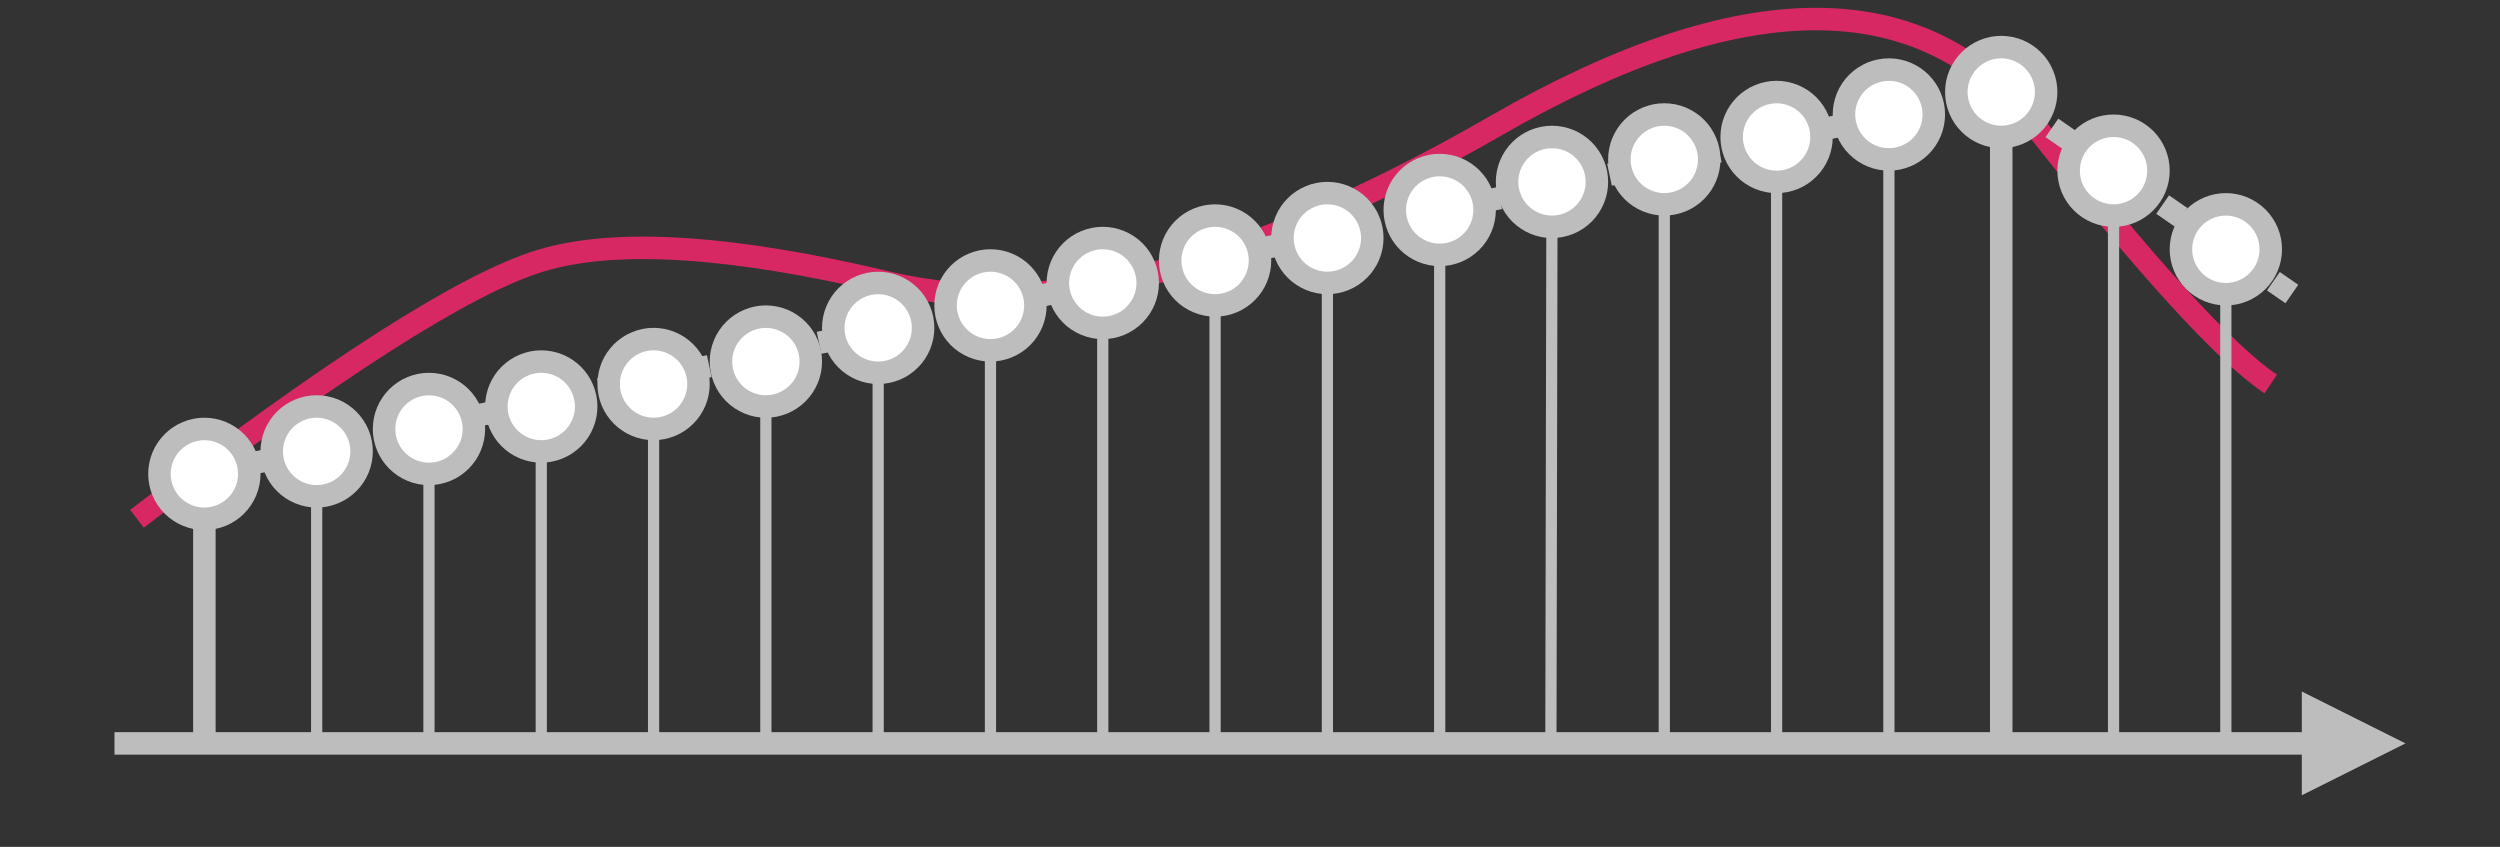 <?xml version="1.0" encoding="UTF-8" standalone="no"?>
<svg 
   width="427.92pt"
   height="144.96pt"
   viewBox="0 0 427.92 144.96"
   version="1.2"
   id="svg108"
   xmlns="http://www.w3.org/2000/svg"
   xmlns:svg="http://www.w3.org/2000/svg" content="%3Cmxfile%20host%3D%22app.diagrams.net%22%20modified%3D%222022-05-24T12%3A57%3A56.199Z%22%20agent%3D%225.0%20(Windows%20NT%2010.0%3B%20Win64%3B%20x64)%20AppleWebKit%2F537.36%20(KHTML%2C%20like%20Gecko)%20Chrome%2F101.0.0.0%20Safari%2F537.36%22%20version%3D%2218.1.1%22%20etag%3D%22GRWeYRdnHzp_NFA6GNQ7%22%20type%3D%22google%22%3E%3Cdiagram%20id%3D%22zDIn_aQEYsEDENZZfO5G%22%3E7VxLc6M4EP41XF3owes4SZzdy1alKoedOTJGsanBxoXl2N5fv8JIGJoYExYp4B3nEKuRW%2Bbrr6VutYxFHtfHP7Jwu%2ForjVhiYTs6WuTJwhghxxf%2FcslJSgJcCJZZHEnRRfAa%2F8Ok0JbSfRyxXa0jT9OEx9u6cJFuNmzBa7Iwy9JDvdtbmtRH3YZL1hC8LsKkKf07jviqkPrYu8j%2FZPFypUZGblBcWYeqs7yT3SqM0kNFROYWeczSlBfv1sdHluTgKVyKzz1fuVp%2BsYxteJcPSNzfw2Qv701%2BL35SN7vYZ%2B8s744s8sA20bccQNHcpBvR42HF14m8mKX7TXTuahddn%2BMkka0dz9Jf7DFN0uyslvj203z%2BTVwpBmRRA%2FLLPaASGUEplq4Zz06iy%2BGCvSPxXFVgV7KMJSGP3%2BvqQ0mBZamuHOEljcXA2FZ0daRZJVkJsmd25QUU7tJ9tmBSRxV5oBY7uK7WJrOg%2BqJ1vTzMlow39AprhKdKt23eYddyN54NhrVbvyby6%2F1x4LXflsKj1I%2Fb%2BxNa1%2B%2BT9v40aNMv3hSIqFaFMBfR2Qk%2Bdghy2yGaPhCFu1XpIhWHyOUvIecs25wlOTjKFdTE8ZHjiG%2F7PW%2FMqEBHCn6cBQ5S7adjtfvTqdp6YVks7pll15zvYZ7%2FXXe%2BgmxyWhubP7qQwX5PD7Qhtd1OLteDVbQPq67OrE0CNQz8k%2BV%2FU5hdoTXVyvhZa96kxXDWdDRY8xPOORrbYTqQ7aAiHBBdtnM72C5JRCCZ2%2Bywijl73YaL%2FMpBxLJ1O4a7bRFdvsXH3JwPbyLeUYaM2Fu4T3gHA7%2BzjLPjZ02sPhD4cH2eSX5WSECbHKDXrV2DtwVL7%2BvXygk7j0PAfDVMWNlwJVRTa2tb4%2Fw78yyRotSR9ANDfhXcGZJlvl9S3TWEpNow0BJ4iWh80jMQTO1EBtpvzmkognHAcJMMQqZ8Q1jy%2BfzS7h0e9A5syjvwb%2B%2B4vj5juJDS%2Bv5Mz%2FUZBbPAqazHjjHX6bK1MaVlRcw7wELElOPozOcLx2HHmH%2BvtX7Iz%2BbvL5s%2FeeNk9QyGC9Ja1cRoPP5nD7Q6NRRpdLEuOwMTW51cuDpRU05mLFU3B6YPZ6zAWLKOumTr04IT2xBOxxycxtJdc3BiCCcyBaaxjNccmBSCaSrnxV%2BZ8%2FYJW6zbwYlaWEcTnaAABBWob%2B4M67H6ohPcJXfWRoxLUdOpljRv1TOvkKNaoERjC10b5OhdF4GhK9VHjq%2FcC9BJDm9k5Cj3JP8zOaAiRx85ep2KmAA5xna2QaRXA5ED7F4RVx859G%2BGTHgX0RnKoFBRe7lwQPMa29MwVY1yYeHVVM54f4cPPAilqR3YTmcPJgWlD6E0lXzfXeEeBXUoceAb2xa6u9o9tiGYrjEwSZedjEmBiSCYdIaNoWmsdG4KTQzRxKag7JIsTwpKAqG0TUF5d1Vp2mCluQnzdypWGaFxQPzGUYvuJ82BItvv88udPj9O0XHy%2FG7s6w1lX6jI9rQZtEtG%2BL81qD%2BUQaEilfFrMGivM%2FHj3ykd36%2FAgoHI0aixOIY21kiXvHuKVAlGRhV864xld6rAeUQfObrsI0yQHCqlHw850FDkgBUXz9A8QrvskkzsvAcZWyzSKMy5XmvM3501xs5%2F0688%2FnHF5iOy71DTAFCEAzLzfJf4PnGR4zrackOK73TFIGOjCh2KKqCkS02VdOmwxznqD3oRLfnAHtxKmY8eYhBmXA36M0kXv5RQqi87VQYY%2FcQCf%2FvYO4l1%2Bq0Un35AjON%2BOE7PB6yI5uVpRkX3yzOhyPxf%3C%2Fdiagram%3E%3C%2Fmxfile%3E">
  <rect x="0" y="0" width="427.92" height="144.96" fill="#333333" stroke="none"/>
  <defs
     id="defs11">
    <clipPath
       id="clip1">
      <path
         d="M 0 0 L 427.922 0 L 427.922 143.914 L 0 143.914 Z M 0 0 "
         id="path2" />
    </clipPath>
    <clipPath
       id="clip2">
      <path
         d="M 238 3 L 293 3 L 293 143.914 L 238 143.914 Z M 238 3 "
         id="path5" />
    </clipPath>
    <clipPath
       id="clip3">
      <path
         d="M 341 67 L 427.922 67 L 427.922 143.914 L 341 143.914 Z M 341 67 "
         id="path8" />
    </clipPath>
  </defs>
  <g
     id="surface1">
    <g
       clip-path="url(#clip1)"
       clip-rule="nonzero"
       id="g15">
      <path
         style="fill:none;stroke:#D72864;stroke-width:5.13;stroke-linecap:butt;stroke-linejoin:miter;stroke-miterlimit:10;stroke-opacity:1"
         d="M 30.758,117.902 C 75.185,83.726 105.942,64.074 123.03,58.951 c 17.088,-5.128 43.567,-3.419 79.447,5.128 35.891,8.541 82.027,-3.424 138.414,-35.891 56.387,-32.456 97.39,-32.456 123.02,0 25.63,32.467 43.572,52.119 53.828,58.951"
         transform="matrix(0.75,0,0,0.75,0.375,0.375)"
         id="path13" />
    </g>
    <path
       style="fill:#bdbdbd;fill-opacity:1;fill-rule:nonzero;stroke:none"
       d="m 34.559,79.184 3.758,-0.797 0.801,3.758 -3.758,0.801 m 6.715,-5.359 3.762,-0.801 0.797,3.762 -3.758,0.801 m 6.719,-5.359 3.758,-0.801 0.801,3.762 -3.758,0.797 m 6.715,-5.359 3.758,-0.797 0.801,3.762 -3.758,0.797 M 64.625,72.789 68.383,71.988 69.184,75.75 65.426,76.551 m 6.715,-5.359 3.762,-0.801 0.797,3.762 -3.758,0.801 m 6.719,-5.363 3.758,-0.797 0.801,3.762 -3.762,0.797 m 6.719,-5.359 3.758,-0.797 0.801,3.758 -3.758,0.801 M 94.691,66.395 98.449,65.594 99.25,69.355 95.492,70.156 m 6.715,-5.359 3.758,-0.801 0.801,3.762 -3.758,0.797 m 6.719,-5.359 3.758,-0.797 0.801,3.758 -3.762,0.801 m 6.719,-5.359 3.758,-0.801 0.801,3.762 -3.758,0.801 M 124.758,60 l 3.758,-0.801 0.801,3.762 -3.758,0.801 m 6.715,-5.363 3.758,-0.797 0.801,3.762 -3.758,0.797 M 139.793,56.801 143.551,56 l 0.797,3.762 -3.758,0.801 m 6.719,-5.359 3.758,-0.801 0.801,3.762 -3.758,0.801 m 6.715,-5.363 3.758,-0.797 0.801,3.762 -3.758,0.797 m 6.715,-5.359 3.758,-0.797 0.801,3.758 -3.758,0.801 m 6.715,-5.359 3.762,-0.801 0.797,3.762 -3.758,0.801 m 6.719,-5.359 3.758,-0.801 0.801,3.762 -3.758,0.797 m 6.715,-5.359 3.758,-0.797 0.801,3.758 -3.758,0.801 m 6.715,-5.359 3.758,-0.801 0.801,3.762 -3.758,0.801 m 6.715,-5.359 3.762,-0.801 0.797,3.762 -3.758,0.801 m 6.719,-5.363 3.758,-0.797 L 212,45.375 l -3.762,0.797 m 6.719,-5.359 3.758,-0.801 0.801,3.762 -3.758,0.801 m 6.715,-5.359 3.758,-0.801 0.801,3.762 -3.758,0.801 m 6.715,-5.363 3.758,-0.797 0.801,3.762 -3.758,0.797 m 6.719,-5.359 3.758,-0.797 0.797,3.758 -3.758,0.801 m 6.719,-5.359 3.758,-0.801 0.801,3.762 -3.758,0.801 m 6.715,-5.359 3.758,-0.801 0.801,3.762 -3.758,0.797 m 6.715,-5.359 3.758,-0.797 0.801,3.758 -3.758,0.801 m 6.719,-5.359 3.758,-0.801 0.797,3.762 -3.758,0.801 m 6.719,-5.359 3.758,-0.801 0.801,3.762 -3.758,0.801 m 6.715,-5.363 3.758,-0.797 0.801,3.762 -3.758,0.797 m 6.715,-5.359 3.758,-0.801 0.801,3.762 -3.758,0.801 m 6.715,-5.359 3.762,-0.801 0.797,3.762 -3.758,0.801 m 6.719,-5.363 3.758,-0.797 0.801,3.762 -3.762,0.797 m 6.719,-5.359 3.758,-0.797 0.801,3.758 -3.758,0.801 m 6.715,-5.359 3.758,-0.801 0.801,3.762 -3.758,0.801 m 6.715,-5.359 3.758,-0.801 0.801,3.762 -3.758,0.797 m 6.719,-5.359 3.758,-0.797 0.801,3.758 -3.762,0.801"
       id="path17" />
    <path
       style="fill:none;stroke:#bdbdbd;stroke-width:5.13;stroke-linecap:butt;stroke-linejoin:miter;stroke-miterlimit:10;stroke-opacity:1"
       d="M 46.142,169.162 V 107.652"
       transform="matrix(0.75,0,0,0.75,0.375,0.375)"
       id="path19" />
    <path
       style="fill:none;stroke:#bdbdbd;stroke-width:5.13;stroke-linecap:butt;stroke-linejoin:miter;stroke-miterlimit:10;stroke-opacity:1"
       d="M 456.23,169.162 V 30.758"
       transform="matrix(0.75,0,0,0.75,0.375,0.375)"
       id="path21" />
    <path
       style="fill:#ffffff;fill-opacity:1;fill-rule:nonzero;stroke:#bdbdbd;stroke-width:5.13;stroke-linecap:butt;stroke-linejoin:miter;stroke-miterlimit:4;stroke-opacity:1"
       d="m 261.434,64.079 c 0,0.672 -0.068,1.339 -0.198,2.001 -0.13,0.662 -0.328,1.303 -0.584,1.923 -0.261,0.62 -0.573,1.214 -0.948,1.772 -0.375,0.558 -0.797,1.079 -1.277,1.553 -0.474,0.479 -0.99,0.902 -1.553,1.277 -0.558,0.375 -1.147,0.688 -1.772,0.948 -0.62,0.255 -1.261,0.448 -1.923,0.584 -0.662,0.13 -1.324,0.193 -2.001,0.193 -0.672,0 -1.339,-0.063 -1.996,-0.193 -0.662,-0.135 -1.303,-0.328 -1.928,-0.584 -0.62,-0.261 -1.209,-0.573 -1.772,-0.948 -0.558,-0.375 -1.074,-0.797 -1.553,-1.277 -0.474,-0.474 -0.902,-0.995 -1.272,-1.553 -0.375,-0.558 -0.693,-1.152 -0.948,-1.772 -0.261,-0.62 -0.453,-1.261 -0.584,-1.923 -0.13,-0.662 -0.198,-1.329 -0.198,-2.001 0,-0.672 0.068,-1.339 0.198,-2.001 0.13,-0.657 0.323,-1.298 0.584,-1.923 0.255,-0.62 0.573,-1.209 0.948,-1.772 0.37,-0.558 0.797,-1.079 1.272,-1.553 0.479,-0.474 0.995,-0.902 1.553,-1.277 0.563,-0.37 1.152,-0.688 1.772,-0.943 0.625,-0.261 1.266,-0.453 1.928,-0.584 0.657,-0.135 1.324,-0.198 1.996,-0.198 0.677,0 1.339,0.063 2.001,0.198 0.662,0.13 1.303,0.323 1.923,0.584 0.625,0.255 1.214,0.573 1.772,0.943 0.563,0.375 1.079,0.803 1.553,1.277 0.479,0.474 0.902,0.995 1.277,1.553 0.375,0.563 0.688,1.152 0.948,1.772 0.255,0.625 0.453,1.266 0.584,1.923 0.13,0.662 0.198,1.329 0.198,2.001 z m 0,0"
       transform="matrix(0.75,0,0,0.75,0.375,0.375)"
       id="path23" />
    <path
       style="fill:#bdbdbd;fill-opacity:1;fill-rule:nonzero;stroke:none"
       d="m 391.195,51.906 -3.156,-2.188 2.188,-3.16 3.16,2.188 m -8.508,-1.215 -3.16,-2.188 2.191,-3.16 3.156,2.188 m -8.504,-1.215 -3.16,-2.188 2.188,-3.16 3.16,2.188 m -8.508,-1.215 -3.16,-2.188 2.191,-3.16 3.16,2.188 m -8.508,-1.215 -3.16,-2.188 2.191,-3.16 3.156,2.188 m -8.508,-1.215 -3.156,-2.188 2.188,-3.16 3.16,2.188 m -8.508,-1.215 -3.16,-2.188 2.191,-3.16 3.16,2.188 m -8.508,-1.215 -3.16,-2.188 2.188,-3.16 3.16,2.188"
       id="path25" />
    <path
       style="fill:#ffffff;fill-opacity:1;fill-rule:nonzero;stroke:#bdbdbd;stroke-width:5.13;stroke-linecap:butt;stroke-linejoin:miter;stroke-miterlimit:4;stroke-opacity:1"
       d="m 466.481,20.502 c 0,0.672 -0.062,1.339 -0.198,1.996 -0.13,0.662 -0.323,1.303 -0.584,1.923 -0.255,0.625 -0.573,1.214 -0.943,1.777 -0.375,0.558 -0.803,1.074 -1.277,1.553 -0.474,0.474 -0.995,0.902 -1.553,1.272 -0.558,0.375 -1.152,0.693 -1.772,0.948 -0.625,0.261 -1.266,0.453 -1.923,0.584 -0.662,0.13 -1.329,0.198 -2.001,0.198 -0.672,0 -1.339,-0.068 -2.001,-0.198 -0.662,-0.13 -1.303,-0.323 -1.923,-0.584 -0.62,-0.255 -1.214,-0.573 -1.772,-0.948 -0.558,-0.37 -1.079,-0.797 -1.553,-1.272 -0.474,-0.479 -0.902,-0.995 -1.277,-1.553 -0.375,-0.563 -0.688,-1.152 -0.948,-1.777 -0.255,-0.62 -0.448,-1.261 -0.584,-1.923 -0.13,-0.657 -0.193,-1.324 -0.193,-1.996 0,-0.677 0.062,-1.339 0.193,-2.001 0.135,-0.662 0.328,-1.303 0.584,-1.923 0.261,-0.625 0.573,-1.214 0.948,-1.772 0.375,-0.563 0.803,-1.079 1.277,-1.553 0.474,-0.479 0.995,-0.902 1.553,-1.277 0.558,-0.375 1.152,-0.688 1.772,-0.948 0.62,-0.255 1.261,-0.453 1.923,-0.584 0.662,-0.13 1.329,-0.198 2.001,-0.198 0.672,0 1.339,0.068 2.001,0.198 0.657,0.13 1.298,0.328 1.923,0.584 0.62,0.261 1.214,0.573 1.772,0.948 0.558,0.375 1.079,0.797 1.553,1.277 0.474,0.474 0.902,0.99 1.277,1.553 0.37,0.558 0.688,1.147 0.943,1.772 0.261,0.62 0.453,1.261 0.584,1.923 0.135,0.662 0.198,1.324 0.198,2.001 z m 0,0"
       transform="matrix(0.75,0,0,0.75,0.375,0.375)"
       id="path27" />
    <path
       style="fill:#ffffff;fill-opacity:1;fill-rule:nonzero;stroke:#bdbdbd;stroke-width:5.13;stroke-linecap:butt;stroke-linejoin:miter;stroke-miterlimit:4;stroke-opacity:1"
       d="m 56.393,107.652 c 0,0.672 -0.068,1.339 -0.198,1.996 -0.13,0.662 -0.323,1.303 -0.584,1.928 -0.255,0.62 -0.573,1.209 -0.948,1.772 -0.37,0.558 -0.797,1.074 -1.272,1.553 -0.479,0.474 -0.995,0.902 -1.553,1.272 -0.563,0.375 -1.152,0.693 -1.777,0.948 -0.62,0.261 -1.261,0.453 -1.923,0.584 -0.657,0.13 -1.324,0.198 -1.996,0.198 -0.677,0 -1.339,-0.068 -2.001,-0.198 -0.662,-0.13 -1.303,-0.323 -1.923,-0.584 -0.625,-0.255 -1.214,-0.573 -1.772,-0.948 -0.563,-0.37 -1.079,-0.797 -1.553,-1.272 -0.479,-0.479 -0.902,-0.995 -1.277,-1.553 -0.375,-0.563 -0.688,-1.152 -0.948,-1.772 -0.255,-0.625 -0.453,-1.266 -0.584,-1.928 -0.13,-0.657 -0.198,-1.324 -0.198,-1.996 0,-0.672 0.068,-1.339 0.198,-2.001 0.13,-0.662 0.328,-1.303 0.584,-1.923 0.261,-0.625 0.573,-1.214 0.948,-1.772 0.375,-0.563 0.797,-1.079 1.277,-1.553 0.474,-0.479 0.99,-0.902 1.553,-1.277 0.558,-0.375 1.147,-0.688 1.772,-0.948 0.62,-0.255 1.261,-0.453 1.923,-0.584 0.662,-0.13 1.324,-0.198 2.001,-0.198 0.672,0 1.339,0.068 1.996,0.198 0.662,0.13 1.303,0.328 1.923,0.584 0.625,0.261 1.214,0.573 1.777,0.948 0.558,0.375 1.074,0.797 1.553,1.277 0.474,0.474 0.902,0.99 1.272,1.553 0.375,0.558 0.693,1.147 0.948,1.772 0.261,0.62 0.453,1.261 0.584,1.923 0.13,0.662 0.198,1.329 0.198,2.001 z m 0,0"
       transform="matrix(0.75,0,0,0.75,0.375,0.375)"
       id="path29" />
    <path
       style="fill:none;stroke:#bdbdbd;stroke-width:2.56;stroke-linecap:butt;stroke-linejoin:miter;stroke-miterlimit:10;stroke-opacity:1"
       d="M 148.66,82.022 V 169.162"
       transform="matrix(0.75,0,0,0.75,0.375,0.375)"
       id="path31" />
    <path
       style="fill:#ffffff;fill-opacity:1;fill-rule:nonzero;stroke:#bdbdbd;stroke-width:5.13;stroke-linecap:butt;stroke-linejoin:miter;stroke-miterlimit:4;stroke-opacity:1"
       d="m 158.911,87.14 c 0,0.672 -0.062,1.339 -0.198,2.001 -0.13,0.662 -0.323,1.303 -0.578,1.923 -0.261,0.62 -0.578,1.214 -0.948,1.772 -0.375,0.558 -0.803,1.079 -1.277,1.553 -0.474,0.474 -0.995,0.902 -1.553,1.277 -0.558,0.375 -1.152,0.688 -1.772,0.948 -0.625,0.255 -1.266,0.448 -1.923,0.584 -0.662,0.13 -1.329,0.193 -2.001,0.193 -0.672,0 -1.339,-0.063 -2.001,-0.193 -0.657,-0.135 -1.303,-0.328 -1.923,-0.584 -0.62,-0.261 -1.214,-0.573 -1.772,-0.948 -0.558,-0.375 -1.079,-0.803 -1.553,-1.277 -0.474,-0.474 -0.902,-0.995 -1.277,-1.553 -0.375,-0.558 -0.688,-1.152 -0.948,-1.772 -0.255,-0.62 -0.448,-1.261 -0.578,-1.923 -0.136,-0.662 -0.198,-1.329 -0.198,-2.001 0,-0.672 0.062,-1.339 0.198,-2.001 0.13,-0.657 0.323,-1.298 0.578,-1.923 0.261,-0.62 0.573,-1.214 0.948,-1.772 0.375,-0.558 0.803,-1.079 1.277,-1.553 0.474,-0.474 0.995,-0.902 1.553,-1.277 0.558,-0.37 1.152,-0.688 1.772,-0.943 0.62,-0.261 1.266,-0.453 1.923,-0.584 0.662,-0.135 1.329,-0.198 2.001,-0.198 0.672,0 1.339,0.063 2.001,0.198 0.657,0.13 1.298,0.323 1.923,0.584 0.62,0.255 1.214,0.573 1.772,0.943 0.558,0.375 1.079,0.803 1.553,1.277 0.474,0.474 0.902,0.995 1.277,1.553 0.37,0.558 0.688,1.152 0.948,1.772 0.255,0.625 0.448,1.266 0.578,1.923 0.135,0.662 0.198,1.329 0.198,2.001 z m 0,0"
       transform="matrix(0.75,0,0,0.75,0.375,0.375)"
       id="path33" />
    <g
       clip-path="url(#clip2)"
       clip-rule="nonzero"
       id="g37">
      <path
         style="fill:none;stroke:#bdbdbd;stroke-width:2.56;stroke-linecap:butt;stroke-linejoin:miter;stroke-miterlimit:10;stroke-opacity:1"
         d="M 353.702,41.009 353.451,169.162"
         transform="matrix(0.75,0,0,0.75,0.375,0.375)"
         id="path35" />
    </g>
    <path
       style="fill:#ffffff;fill-opacity:1;fill-rule:nonzero;stroke:#bdbdbd;stroke-width:5.13;stroke-linecap:butt;stroke-linejoin:miter;stroke-miterlimit:4;stroke-opacity:1"
       d="m 363.952,41.009 c 0,0.672 -0.068,1.339 -0.198,2.001 -0.13,0.662 -0.323,1.303 -0.584,1.923 -0.255,0.62 -0.573,1.214 -0.948,1.772 -0.37,0.563 -0.797,1.079 -1.272,1.553 -0.479,0.479 -0.995,0.902 -1.553,1.277 -0.563,0.375 -1.152,0.688 -1.772,0.948 -0.625,0.255 -1.266,0.453 -1.928,0.584 -0.657,0.13 -1.324,0.198 -1.996,0.198 -0.672,0 -1.339,-0.068 -2.001,-0.198 -0.662,-0.13 -1.303,-0.328 -1.923,-0.584 -0.62,-0.261 -1.214,-0.573 -1.772,-0.948 -0.563,-0.375 -1.079,-0.797 -1.553,-1.277 -0.479,-0.474 -0.902,-0.99 -1.277,-1.553 -0.375,-0.558 -0.688,-1.152 -0.948,-1.772 -0.255,-0.62 -0.453,-1.261 -0.584,-1.923 -0.13,-0.662 -0.198,-1.329 -0.198,-2.001 0,-0.672 0.068,-1.339 0.198,-2.001 0.13,-0.657 0.328,-1.298 0.584,-1.923 0.261,-0.62 0.573,-1.209 0.948,-1.772 0.375,-0.558 0.797,-1.074 1.277,-1.553 0.474,-0.474 0.99,-0.902 1.553,-1.272 0.558,-0.375 1.152,-0.693 1.772,-0.948 0.62,-0.261 1.261,-0.453 1.923,-0.584 0.662,-0.13 1.329,-0.198 2.001,-0.198 0.672,0 1.339,0.068 1.996,0.198 0.662,0.13 1.303,0.323 1.928,0.584 0.62,0.255 1.209,0.573 1.772,0.948 0.558,0.37 1.074,0.797 1.553,1.272 0.474,0.479 0.902,0.995 1.272,1.553 0.375,0.563 0.693,1.152 0.948,1.772 0.261,0.625 0.453,1.266 0.584,1.923 0.13,0.662 0.198,1.329 0.198,2.001 z m 0,0"
       transform="matrix(0.75,0,0,0.75,0.375,0.375)"
       id="path39" />
    <path
       style="fill:none;stroke:#bdbdbd;stroke-width:2.56;stroke-linecap:butt;stroke-linejoin:miter;stroke-miterlimit:10;stroke-opacity:1"
       d="M 251.178,74.33 V 169.162"
       transform="matrix(0.75,0,0,0.75,0.375,0.375)"
       id="path41" />
    <path
       style="fill:#ffffff;fill-opacity:1;fill-rule:nonzero;stroke:#bdbdbd;stroke-width:5.13;stroke-linecap:butt;stroke-linejoin:miter;stroke-miterlimit:4;stroke-opacity:1"
       d="m 107.652,97.401 c 0,0.672 -0.062,1.339 -0.198,2.001 -0.13,0.657 -0.323,1.298 -0.584,1.923 -0.255,0.62 -0.573,1.209 -0.943,1.772 -0.375,0.558 -0.803,1.079 -1.277,1.553 -0.474,0.474 -0.995,0.902 -1.553,1.277 -0.563,0.37 -1.152,0.688 -1.772,0.943 -0.625,0.261 -1.266,0.453 -1.923,0.584 -0.662,0.136 -1.329,0.198 -2.001,0.198 -0.672,0 -1.339,-0.062 -2.001,-0.198 -0.662,-0.13 -1.303,-0.323 -1.923,-0.584 -0.62,-0.255 -1.214,-0.573 -1.772,-0.943 -0.563,-0.375 -1.079,-0.803 -1.553,-1.277 -0.479,-0.474 -0.902,-0.995 -1.277,-1.553 -0.375,-0.563 -0.688,-1.152 -0.948,-1.772 -0.255,-0.625 -0.448,-1.266 -0.584,-1.923 -0.13,-0.662 -0.193,-1.329 -0.193,-2.001 0,-0.672 0.063,-1.339 0.193,-2.001 0.135,-0.662 0.328,-1.303 0.584,-1.923 0.261,-0.62 0.573,-1.214 0.948,-1.772 0.375,-0.563 0.797,-1.079 1.277,-1.553 0.474,-0.479 0.99,-0.902 1.553,-1.277 0.558,-0.375 1.152,-0.688 1.772,-0.948 0.62,-0.255 1.261,-0.448 1.923,-0.584 0.662,-0.13 1.329,-0.193 2.001,-0.193 0.672,0 1.339,0.063 2.001,0.193 0.657,0.135 1.298,0.328 1.923,0.584 0.62,0.261 1.209,0.573 1.772,0.948 0.558,0.375 1.079,0.797 1.553,1.277 0.474,0.474 0.902,0.99 1.277,1.553 0.37,0.558 0.688,1.152 0.943,1.772 0.261,0.62 0.453,1.261 0.584,1.923 0.136,0.662 0.198,1.329 0.198,2.001 z m 0,0"
       transform="matrix(0.75,0,0,0.75,0.375,0.375)"
       id="path43" />
    <path
       style="fill:#ffffff;fill-opacity:1;fill-rule:nonzero;stroke:#bdbdbd;stroke-width:5.13;stroke-linecap:butt;stroke-linejoin:miter;stroke-miterlimit:4;stroke-opacity:1"
       d="m 210.17,74.33 c 0,0.672 -0.062,1.339 -0.193,2.001 -0.136,0.657 -0.328,1.298 -0.584,1.923 -0.261,0.62 -0.573,1.214 -0.948,1.772 -0.375,0.558 -0.797,1.079 -1.277,1.553 -0.474,0.474 -0.99,0.902 -1.553,1.277 -0.558,0.37 -1.152,0.688 -1.772,0.948 -0.62,0.255 -1.261,0.448 -1.923,0.578 -0.662,0.135 -1.329,0.198 -2.001,0.198 -0.672,0 -1.339,-0.063 -2.001,-0.198 -0.657,-0.13 -1.298,-0.323 -1.923,-0.578 -0.62,-0.261 -1.209,-0.578 -1.772,-0.948 -0.558,-0.375 -1.079,-0.803 -1.553,-1.277 -0.474,-0.474 -0.902,-0.995 -1.277,-1.553 -0.37,-0.558 -0.688,-1.152 -0.943,-1.772 -0.261,-0.625 -0.453,-1.266 -0.584,-1.923 -0.136,-0.662 -0.198,-1.329 -0.198,-2.001 0,-0.672 0.062,-1.339 0.198,-2.001 0.13,-0.662 0.323,-1.303 0.584,-1.923 0.255,-0.62 0.573,-1.214 0.943,-1.772 0.375,-0.558 0.803,-1.079 1.277,-1.553 0.474,-0.474 0.995,-0.902 1.553,-1.277 0.563,-0.375 1.152,-0.688 1.772,-0.948 0.625,-0.255 1.266,-0.448 1.923,-0.584 0.662,-0.13 1.329,-0.193 2.001,-0.193 0.672,0 1.339,0.063 2.001,0.193 0.662,0.135 1.303,0.328 1.923,0.584 0.62,0.261 1.214,0.573 1.772,0.948 0.563,0.375 1.079,0.803 1.553,1.277 0.479,0.474 0.902,0.995 1.277,1.553 0.375,0.558 0.688,1.152 0.948,1.772 0.255,0.62 0.448,1.261 0.584,1.923 0.13,0.662 0.193,1.329 0.193,2.001 z m 0,0"
       transform="matrix(0.75,0,0,0.75,0.375,0.375)"
       id="path45" />
    <path
       style="fill:#ffffff;fill-opacity:1;fill-rule:nonzero;stroke:#bdbdbd;stroke-width:5.13;stroke-linecap:butt;stroke-linejoin:miter;stroke-miterlimit:4;stroke-opacity:1"
       d="m 312.693,53.818 c 0,0.677 -0.068,1.339 -0.198,2.001 -0.13,0.662 -0.328,1.303 -0.584,1.923 -0.255,0.625 -0.573,1.214 -0.948,1.772 -0.375,0.563 -0.797,1.079 -1.272,1.553 -0.479,0.479 -0.995,0.902 -1.558,1.277 -0.558,0.375 -1.147,0.688 -1.772,0.948 -0.62,0.255 -1.261,0.453 -1.923,0.584 -0.657,0.13 -1.324,0.198 -1.996,0.198 -0.677,0 -1.345,-0.068 -2.001,-0.198 -0.662,-0.13 -1.303,-0.328 -1.923,-0.584 -0.625,-0.261 -1.214,-0.573 -1.772,-0.948 -0.563,-0.375 -1.079,-0.797 -1.558,-1.277 -0.474,-0.474 -0.896,-0.99 -1.272,-1.553 -0.375,-0.558 -0.693,-1.147 -0.948,-1.772 -0.255,-0.62 -0.453,-1.261 -0.584,-1.923 -0.13,-0.662 -0.198,-1.324 -0.198,-2.001 0,-0.672 0.068,-1.339 0.198,-1.996 0.13,-0.662 0.328,-1.303 0.584,-1.923 0.255,-0.625 0.573,-1.214 0.948,-1.777 0.375,-0.558 0.797,-1.074 1.272,-1.553 0.479,-0.474 0.995,-0.902 1.558,-1.272 0.558,-0.375 1.147,-0.693 1.772,-0.948 0.62,-0.261 1.261,-0.453 1.923,-0.584 0.657,-0.13 1.324,-0.198 2.001,-0.198 0.672,0 1.339,0.068 1.996,0.198 0.662,0.13 1.303,0.323 1.923,0.584 0.625,0.255 1.214,0.573 1.772,0.948 0.563,0.37 1.079,0.797 1.558,1.272 0.474,0.479 0.896,0.995 1.272,1.553 0.375,0.563 0.693,1.152 0.948,1.777 0.255,0.62 0.453,1.261 0.584,1.923 0.13,0.657 0.198,1.324 0.198,1.996 z m 0,0"
       transform="matrix(0.75,0,0,0.75,0.375,0.375)"
       id="path47" />
    <path
       style="fill:#ffffff;fill-opacity:1;fill-rule:nonzero;stroke:#bdbdbd;stroke-width:5.13;stroke-linecap:butt;stroke-linejoin:miter;stroke-miterlimit:4;stroke-opacity:1"
       d="m 415.211,30.758 c 0,0.677 -0.062,1.345 -0.198,2.001 -0.13,0.662 -0.323,1.303 -0.584,1.923 -0.255,0.625 -0.573,1.214 -0.943,1.772 -0.375,0.563 -0.803,1.079 -1.277,1.553 -0.474,0.479 -0.995,0.902 -1.553,1.277 -0.563,0.375 -1.152,0.693 -1.772,0.948 -0.625,0.255 -1.266,0.453 -1.923,0.584 -0.662,0.13 -1.329,0.198 -2.001,0.198 -0.672,0 -1.339,-0.068 -2.001,-0.198 -0.662,-0.13 -1.303,-0.328 -1.923,-0.584 -0.62,-0.255 -1.214,-0.573 -1.772,-0.948 -0.563,-0.375 -1.079,-0.797 -1.553,-1.277 -0.479,-0.474 -0.902,-0.99 -1.277,-1.553 -0.375,-0.558 -0.688,-1.147 -0.948,-1.772 -0.255,-0.62 -0.448,-1.261 -0.584,-1.923 -0.13,-0.657 -0.193,-1.324 -0.193,-2.001 0,-0.672 0.062,-1.339 0.193,-1.996 0.135,-0.662 0.328,-1.303 0.584,-1.923 0.261,-0.625 0.573,-1.214 0.948,-1.777 0.375,-0.558 0.797,-1.074 1.277,-1.553 0.474,-0.474 0.99,-0.902 1.553,-1.272 0.558,-0.375 1.152,-0.693 1.772,-0.948 0.62,-0.261 1.261,-0.453 1.923,-0.584 0.662,-0.13 1.329,-0.198 2.001,-0.198 0.672,0 1.339,0.068 2.001,0.198 0.657,0.13 1.298,0.323 1.923,0.584 0.62,0.255 1.209,0.573 1.772,0.948 0.558,0.37 1.079,0.797 1.553,1.272 0.474,0.479 0.902,0.995 1.277,1.553 0.37,0.563 0.688,1.152 0.943,1.777 0.261,0.62 0.453,1.261 0.584,1.923 0.135,0.657 0.198,1.324 0.198,1.996 z m 0,0"
       transform="matrix(0.75,0,0,0.75,0.375,0.375)"
       id="path49" />
    <path
       style="fill:#ffffff;fill-opacity:1;fill-rule:nonzero;stroke:#bdbdbd;stroke-width:5.13;stroke-linecap:butt;stroke-linejoin:miter;stroke-miterlimit:4;stroke-opacity:1"
       d="m 517.74,56.393 c 0,0.672 -0.062,1.339 -0.193,1.996 -0.136,0.662 -0.328,1.303 -0.584,1.923 -0.261,0.625 -0.573,1.214 -0.948,1.772 -0.375,0.563 -0.797,1.079 -1.277,1.558 -0.474,0.474 -0.995,0.896 -1.553,1.272 -0.558,0.375 -1.152,0.693 -1.772,0.948 -0.62,0.255 -1.261,0.453 -1.923,0.584 -0.662,0.13 -1.329,0.198 -2.001,0.198 -0.672,0 -1.339,-0.068 -2.001,-0.198 -0.657,-0.13 -1.298,-0.328 -1.923,-0.584 -0.62,-0.255 -1.209,-0.573 -1.772,-0.948 -0.558,-0.375 -1.079,-0.797 -1.553,-1.272 -0.474,-0.479 -0.902,-0.995 -1.277,-1.558 -0.37,-0.558 -0.688,-1.147 -0.943,-1.772 -0.261,-0.62 -0.453,-1.261 -0.584,-1.923 -0.135,-0.657 -0.198,-1.324 -0.198,-1.996 0,-0.677 0.062,-1.345 0.198,-2.001 0.13,-0.662 0.323,-1.303 0.584,-1.923 0.255,-0.625 0.573,-1.214 0.943,-1.772 0.375,-0.563 0.803,-1.079 1.277,-1.558 0.474,-0.474 0.995,-0.896 1.553,-1.272 0.563,-0.375 1.152,-0.693 1.772,-0.948 0.625,-0.255 1.266,-0.453 1.923,-0.584 0.662,-0.13 1.329,-0.198 2.001,-0.198 0.672,0 1.339,0.068 2.001,0.198 0.662,0.13 1.303,0.328 1.923,0.584 0.62,0.255 1.214,0.573 1.772,0.948 0.558,0.375 1.079,0.797 1.553,1.272 0.479,0.479 0.902,0.995 1.277,1.558 0.375,0.558 0.688,1.147 0.948,1.772 0.255,0.62 0.448,1.261 0.584,1.923 0.13,0.657 0.193,1.324 0.193,2.001 z m 0,0"
       transform="matrix(0.75,0,0,0.75,0.375,0.375)"
       id="path51" />
    <path
       style="fill:none;stroke:#bdbdbd;stroke-width:2.56;stroke-linecap:butt;stroke-linejoin:miter;stroke-miterlimit:10;stroke-opacity:1"
       d="m 97.401,107.652 v 61.51"
       transform="matrix(0.75,0,0,0.75,0.375,0.375)"
       id="path53" />
    <path
       style="fill:none;stroke:#bdbdbd;stroke-width:2.56;stroke-linecap:butt;stroke-linejoin:miter;stroke-miterlimit:10;stroke-opacity:1"
       d="M 199.919,169.162 V 84.581"
       transform="matrix(0.75,0,0,0.75,0.375,0.375)"
       id="path55" />
    <path
       style="fill:none;stroke:#bdbdbd;stroke-width:2.56;stroke-linecap:butt;stroke-linejoin:miter;stroke-miterlimit:10;stroke-opacity:1"
       d="M 302.443,169.162 V 64.079"
       transform="matrix(0.75,0,0,0.75,0.375,0.375)"
       id="path57" />
    <path
       style="fill:none;stroke:#bdbdbd;stroke-width:2.56;stroke-linecap:butt;stroke-linejoin:miter;stroke-miterlimit:10;stroke-opacity:1"
       d="M 404.961,169.162 V 41.009"
       transform="matrix(0.75,0,0,0.75,0.375,0.375)"
       id="path59" />
    <path
       style="fill:none;stroke:#bdbdbd;stroke-width:2.56;stroke-linecap:butt;stroke-linejoin:miter;stroke-miterlimit:10;stroke-opacity:1"
       d="M 507.489,169.162 V 66.638"
       transform="matrix(0.75,0,0,0.75,0.375,0.375)"
       id="path61" />
    <path
       style="fill:#ffffff;fill-opacity:1;fill-rule:nonzero;stroke:#bdbdbd;stroke-width:5.13;stroke-linecap:butt;stroke-linejoin:miter;stroke-miterlimit:4;stroke-opacity:1"
       d="m 82.022,102.518 c 0,0.672 -0.068,1.339 -0.198,2.001 -0.13,0.662 -0.323,1.303 -0.584,1.923 -0.255,0.62 -0.573,1.214 -0.948,1.772 -0.37,0.563 -0.797,1.079 -1.272,1.553 -0.479,0.479 -0.995,0.902 -1.553,1.277 -0.563,0.375 -1.152,0.688 -1.772,0.948 -0.625,0.255 -1.266,0.453 -1.923,0.584 -0.662,0.13 -1.329,0.198 -2.001,0.198 -0.672,0 -1.339,-0.068 -2.001,-0.198 -0.662,-0.13 -1.303,-0.328 -1.923,-0.584 -0.62,-0.261 -1.214,-0.573 -1.772,-0.948 -0.563,-0.375 -1.079,-0.797 -1.553,-1.277 -0.479,-0.474 -0.902,-0.99 -1.277,-1.553 -0.375,-0.558 -0.688,-1.152 -0.948,-1.772 -0.255,-0.62 -0.453,-1.261 -0.584,-1.923 -0.13,-0.662 -0.198,-1.329 -0.198,-2.001 0,-0.672 0.068,-1.339 0.198,-2.001 0.13,-0.657 0.328,-1.298 0.584,-1.923 0.261,-0.62 0.573,-1.209 0.948,-1.772 0.375,-0.558 0.797,-1.074 1.277,-1.553 0.474,-0.474 0.99,-0.902 1.553,-1.272 0.558,-0.375 1.152,-0.693 1.772,-0.948 0.62,-0.261 1.261,-0.453 1.923,-0.584 0.662,-0.13 1.329,-0.198 2.001,-0.198 0.672,0 1.339,0.068 2.001,0.198 0.657,0.13 1.298,0.323 1.923,0.584 0.62,0.255 1.209,0.573 1.772,0.948 0.558,0.37 1.074,0.797 1.553,1.272 0.474,0.479 0.902,0.995 1.272,1.553 0.375,0.563 0.693,1.152 0.948,1.772 0.261,0.625 0.453,1.266 0.584,1.923 0.13,0.662 0.198,1.329 0.198,2.001 z m 0,0"
       transform="matrix(0.75,0,0,0.75,0.375,0.375)"
       id="path63" />
    <path
       style="fill:#ffffff;fill-opacity:1;fill-rule:nonzero;stroke:#bdbdbd;stroke-width:5.13;stroke-linecap:butt;stroke-linejoin:miter;stroke-miterlimit:4;stroke-opacity:1"
       d="m 133.281,92.268 c 0,0.677 -0.062,1.345 -0.198,2.001 -0.13,0.662 -0.323,1.303 -0.584,1.923 -0.255,0.625 -0.573,1.214 -0.943,1.772 -0.375,0.563 -0.803,1.079 -1.277,1.558 -0.474,0.474 -0.995,0.896 -1.553,1.272 -0.563,0.375 -1.152,0.693 -1.772,0.948 -0.625,0.255 -1.266,0.453 -1.923,0.584 -0.662,0.13 -1.329,0.198 -2.001,0.198 -0.672,0 -1.339,-0.068 -2.001,-0.198 -0.662,-0.13 -1.303,-0.328 -1.923,-0.584 -0.62,-0.255 -1.214,-0.573 -1.772,-0.948 -0.558,-0.375 -1.079,-0.797 -1.553,-1.272 -0.479,-0.479 -0.902,-0.995 -1.277,-1.558 -0.375,-0.558 -0.688,-1.147 -0.948,-1.772 -0.255,-0.62 -0.448,-1.261 -0.584,-1.923 -0.13,-0.657 -0.193,-1.324 -0.193,-2.001 0,-0.672 0.062,-1.339 0.193,-1.996 0.135,-0.662 0.328,-1.303 0.584,-1.923 0.261,-0.625 0.573,-1.214 0.948,-1.777 0.375,-0.558 0.797,-1.074 1.277,-1.553 0.474,-0.474 0.995,-0.902 1.553,-1.272 0.558,-0.375 1.152,-0.693 1.772,-0.948 0.62,-0.261 1.261,-0.453 1.923,-0.584 0.662,-0.13 1.329,-0.198 2.001,-0.198 0.672,0 1.339,0.068 2.001,0.198 0.657,0.13 1.298,0.323 1.923,0.584 0.62,0.255 1.209,0.573 1.772,0.948 0.558,0.37 1.079,0.797 1.553,1.272 0.474,0.479 0.902,0.995 1.277,1.553 0.37,0.563 0.688,1.152 0.943,1.777 0.261,0.62 0.453,1.261 0.584,1.923 0.135,0.657 0.198,1.324 0.198,1.996 z m 0,0"
       transform="matrix(0.75,0,0,0.75,0.375,0.375)"
       id="path65" />
    <path
       style="fill:#ffffff;fill-opacity:1;fill-rule:nonzero;stroke:#bdbdbd;stroke-width:5.13;stroke-linecap:butt;stroke-linejoin:miter;stroke-miterlimit:4;stroke-opacity:1"
       d="m 184.54,82.022 c 0,0.672 -0.062,1.339 -0.193,1.996 -0.136,0.662 -0.328,1.303 -0.584,1.923 -0.261,0.625 -0.573,1.214 -0.948,1.777 -0.375,0.558 -0.803,1.074 -1.277,1.553 -0.474,0.474 -0.995,0.902 -1.553,1.272 -0.558,0.375 -1.152,0.693 -1.772,0.948 -0.62,0.261 -1.261,0.453 -1.923,0.584 -0.662,0.13 -1.329,0.198 -2.001,0.198 -0.672,0 -1.339,-0.068 -2.001,-0.198 -0.657,-0.13 -1.298,-0.323 -1.923,-0.584 -0.62,-0.255 -1.209,-0.573 -1.772,-0.948 -0.558,-0.37 -1.079,-0.797 -1.553,-1.272 -0.474,-0.479 -0.902,-0.995 -1.277,-1.553 -0.37,-0.563 -0.688,-1.152 -0.943,-1.777 -0.261,-0.62 -0.453,-1.261 -0.584,-1.923 -0.136,-0.657 -0.198,-1.324 -0.198,-1.996 0,-0.677 0.062,-1.345 0.198,-2.001 0.13,-0.662 0.323,-1.303 0.584,-1.923 0.255,-0.625 0.573,-1.214 0.943,-1.772 0.375,-0.563 0.803,-1.079 1.277,-1.553 0.474,-0.479 0.995,-0.902 1.553,-1.277 0.563,-0.375 1.152,-0.693 1.772,-0.948 0.625,-0.255 1.266,-0.453 1.923,-0.584 0.662,-0.13 1.329,-0.198 2.001,-0.198 0.672,0 1.339,0.068 2.001,0.198 0.662,0.13 1.303,0.328 1.923,0.584 0.62,0.255 1.214,0.573 1.772,0.948 0.558,0.375 1.079,0.797 1.553,1.277 0.474,0.474 0.902,0.99 1.277,1.553 0.375,0.558 0.688,1.147 0.948,1.772 0.255,0.62 0.448,1.261 0.584,1.923 0.13,0.657 0.193,1.324 0.193,2.001 z m 0,0"
       transform="matrix(0.75,0,0,0.75,0.375,0.375)"
       id="path67" />
    <path
       style="fill:#ffffff;fill-opacity:1;fill-rule:nonzero;stroke:#bdbdbd;stroke-width:5.13;stroke-linecap:butt;stroke-linejoin:miter;stroke-miterlimit:4;stroke-opacity:1"
       d="m 235.805,69.202 c 0,0.672 -0.068,1.339 -0.198,1.996 -0.13,0.662 -0.328,1.303 -0.584,1.923 -0.261,0.625 -0.573,1.214 -0.948,1.777 -0.375,0.558 -0.797,1.074 -1.277,1.553 -0.474,0.474 -0.99,0.902 -1.553,1.272 -0.558,0.375 -1.152,0.693 -1.772,0.948 -0.62,0.261 -1.261,0.453 -1.923,0.584 -0.662,0.13 -1.329,0.198 -2.001,0.198 -0.672,0 -1.339,-0.068 -2.001,-0.198 -0.657,-0.13 -1.298,-0.323 -1.923,-0.584 -0.62,-0.255 -1.209,-0.573 -1.772,-0.948 -0.558,-0.37 -1.074,-0.797 -1.553,-1.272 -0.474,-0.479 -0.902,-0.995 -1.272,-1.553 -0.375,-0.563 -0.693,-1.152 -0.948,-1.777 -0.261,-0.62 -0.453,-1.261 -0.584,-1.923 -0.13,-0.657 -0.198,-1.324 -0.198,-1.996 0,-0.677 0.068,-1.345 0.198,-2.001 0.13,-0.662 0.323,-1.303 0.584,-1.923 0.255,-0.625 0.573,-1.214 0.948,-1.772 0.37,-0.563 0.797,-1.079 1.272,-1.553 0.479,-0.479 0.995,-0.902 1.553,-1.277 0.563,-0.375 1.152,-0.693 1.772,-0.948 0.625,-0.255 1.266,-0.453 1.923,-0.584 0.662,-0.13 1.329,-0.198 2.001,-0.198 0.672,0 1.339,0.068 2.001,0.198 0.662,0.13 1.303,0.328 1.923,0.584 0.62,0.255 1.214,0.573 1.772,0.948 0.563,0.375 1.079,0.797 1.553,1.277 0.479,0.474 0.902,0.99 1.277,1.553 0.375,0.558 0.688,1.147 0.948,1.772 0.255,0.62 0.453,1.261 0.584,1.923 0.13,0.657 0.198,1.324 0.198,2.001 z m 0,0"
       transform="matrix(0.75,0,0,0.75,0.375,0.375)"
       id="path69" />
    <path
       style="fill:#ffffff;fill-opacity:1;fill-rule:nonzero;stroke:#bdbdbd;stroke-width:5.13;stroke-linecap:butt;stroke-linejoin:miter;stroke-miterlimit:4;stroke-opacity:1"
       d="m 287.064,58.951 c 0,0.672 -0.068,1.339 -0.198,2.001 -0.13,0.657 -0.328,1.298 -0.584,1.923 -0.255,0.62 -0.573,1.209 -0.948,1.772 -0.375,0.558 -0.797,1.074 -1.272,1.553 -0.479,0.474 -0.995,0.902 -1.558,1.272 -0.558,0.375 -1.147,0.693 -1.772,0.948 -0.62,0.261 -1.261,0.453 -1.923,0.584 -0.657,0.13 -1.324,0.198 -2.001,0.198 -0.672,0 -1.339,-0.068 -1.996,-0.198 -0.662,-0.13 -1.303,-0.323 -1.923,-0.584 -0.625,-0.255 -1.214,-0.573 -1.777,-0.948 -0.558,-0.37 -1.074,-0.797 -1.553,-1.272 -0.474,-0.479 -0.902,-0.995 -1.272,-1.553 -0.375,-0.563 -0.693,-1.152 -0.948,-1.772 -0.261,-0.625 -0.453,-1.266 -0.584,-1.923 -0.13,-0.662 -0.198,-1.329 -0.198,-2.001 0,-0.672 0.068,-1.339 0.198,-2.001 0.13,-0.662 0.323,-1.303 0.584,-1.923 0.255,-0.62 0.573,-1.214 0.948,-1.772 0.37,-0.563 0.797,-1.079 1.272,-1.553 0.479,-0.479 0.995,-0.902 1.553,-1.277 0.563,-0.375 1.152,-0.688 1.777,-0.948 0.62,-0.255 1.261,-0.453 1.923,-0.584 0.657,-0.13 1.324,-0.198 1.996,-0.198 0.677,0 1.345,0.068 2.001,0.198 0.662,0.13 1.303,0.328 1.923,0.584 0.625,0.261 1.214,0.573 1.772,0.948 0.563,0.375 1.079,0.797 1.558,1.277 0.474,0.474 0.896,0.99 1.272,1.553 0.375,0.558 0.693,1.152 0.948,1.772 0.255,0.62 0.453,1.261 0.584,1.923 0.13,0.662 0.198,1.329 0.198,2.001 z m 0,0"
       transform="matrix(0.75,0,0,0.75,0.375,0.375)"
       id="path71" />
    <path
       style="fill:#ffffff;fill-opacity:1;fill-rule:nonzero;stroke:#bdbdbd;stroke-width:5.13;stroke-linecap:butt;stroke-linejoin:miter;stroke-miterlimit:4;stroke-opacity:1"
       d="m 338.323,47.419 c 0,0.672 -0.068,1.339 -0.198,2.001 -0.13,0.662 -0.323,1.303 -0.584,1.923 -0.255,0.62 -0.573,1.214 -0.948,1.772 -0.37,0.563 -0.797,1.079 -1.272,1.553 -0.479,0.479 -0.995,0.902 -1.553,1.277 -0.563,0.375 -1.152,0.688 -1.777,0.948 -0.62,0.255 -1.261,0.453 -1.923,0.584 -0.657,0.13 -1.324,0.198 -1.996,0.198 -0.677,0 -1.345,-0.068 -2.001,-0.198 -0.662,-0.13 -1.303,-0.328 -1.923,-0.584 -0.625,-0.261 -1.214,-0.573 -1.772,-0.948 -0.563,-0.375 -1.079,-0.797 -1.553,-1.277 -0.479,-0.474 -0.902,-0.99 -1.277,-1.553 -0.375,-0.558 -0.693,-1.152 -0.948,-1.772 -0.255,-0.62 -0.453,-1.261 -0.584,-1.923 -0.13,-0.662 -0.198,-1.329 -0.198,-2.001 0,-0.672 0.068,-1.339 0.198,-2.001 0.13,-0.657 0.328,-1.298 0.584,-1.923 0.255,-0.62 0.573,-1.209 0.948,-1.772 0.375,-0.558 0.797,-1.074 1.277,-1.553 0.474,-0.474 0.99,-0.902 1.553,-1.272 0.558,-0.375 1.147,-0.693 1.772,-0.948 0.62,-0.261 1.261,-0.453 1.923,-0.584 0.657,-0.13 1.324,-0.198 2.001,-0.198 0.672,0 1.339,0.068 1.996,0.198 0.662,0.13 1.303,0.323 1.923,0.584 0.625,0.255 1.214,0.573 1.777,0.948 0.558,0.37 1.074,0.797 1.553,1.272 0.474,0.479 0.902,0.995 1.272,1.553 0.375,0.563 0.693,1.152 0.948,1.772 0.261,0.625 0.453,1.266 0.584,1.923 0.13,0.662 0.198,1.329 0.198,2.001 z m 0,0"
       transform="matrix(0.75,0,0,0.75,0.375,0.375)"
       id="path73" />
    <path
       style="fill:#ffffff;fill-opacity:1;fill-rule:nonzero;stroke:#bdbdbd;stroke-width:5.13;stroke-linecap:butt;stroke-linejoin:miter;stroke-miterlimit:4;stroke-opacity:1"
       d="m 389.582,35.881 c 0,0.672 -0.068,1.339 -0.198,2.001 -0.13,0.657 -0.323,1.298 -0.584,1.923 -0.255,0.62 -0.573,1.209 -0.943,1.772 -0.375,0.558 -0.803,1.079 -1.277,1.553 -0.474,0.474 -0.995,0.902 -1.553,1.277 -0.563,0.37 -1.152,0.688 -1.772,0.943 -0.625,0.261 -1.266,0.453 -1.923,0.584 -0.662,0.135 -1.329,0.198 -2.001,0.198 -0.672,0 -1.339,-0.063 -2.001,-0.198 -0.662,-0.13 -1.303,-0.323 -1.923,-0.584 -0.62,-0.255 -1.214,-0.573 -1.772,-0.943 -0.563,-0.375 -1.079,-0.803 -1.553,-1.277 -0.479,-0.474 -0.902,-0.995 -1.277,-1.553 -0.375,-0.563 -0.688,-1.152 -0.948,-1.772 -0.255,-0.625 -0.453,-1.266 -0.584,-1.923 -0.13,-0.662 -0.198,-1.329 -0.198,-2.001 0,-0.672 0.068,-1.339 0.198,-2.001 0.13,-0.662 0.328,-1.303 0.584,-1.923 0.261,-0.62 0.573,-1.214 0.948,-1.772 0.375,-0.558 0.797,-1.079 1.277,-1.553 0.474,-0.479 0.99,-0.902 1.553,-1.277 0.558,-0.375 1.152,-0.688 1.772,-0.948 0.62,-0.255 1.261,-0.448 1.923,-0.584 0.662,-0.13 1.329,-0.193 2.001,-0.193 0.672,0 1.339,0.063 2.001,0.193 0.657,0.135 1.298,0.328 1.923,0.584 0.62,0.261 1.209,0.573 1.772,0.948 0.558,0.375 1.079,0.797 1.553,1.277 0.474,0.474 0.902,0.995 1.277,1.553 0.37,0.558 0.688,1.152 0.943,1.772 0.261,0.62 0.453,1.261 0.584,1.923 0.13,0.662 0.198,1.329 0.198,2.001 z m 0,0"
       transform="matrix(0.75,0,0,0.75,0.375,0.375)"
       id="path75" />
    <path
       style="fill:#ffffff;fill-opacity:1;fill-rule:nonzero;stroke:#bdbdbd;stroke-width:5.13;stroke-linecap:butt;stroke-linejoin:miter;stroke-miterlimit:4;stroke-opacity:1"
       d="m 440.841,25.63 c 0,0.672 -0.062,1.339 -0.198,2.001 -0.13,0.662 -0.323,1.303 -0.584,1.923 -0.255,0.62 -0.573,1.214 -0.943,1.772 -0.375,0.558 -0.803,1.079 -1.277,1.553 -0.474,0.474 -0.995,0.902 -1.553,1.277 -0.563,0.375 -1.152,0.688 -1.772,0.948 -0.625,0.255 -1.266,0.448 -1.923,0.584 -0.662,0.13 -1.329,0.193 -2.001,0.193 -0.672,0 -1.339,-0.063 -2.001,-0.193 -0.662,-0.135 -1.303,-0.328 -1.923,-0.584 -0.62,-0.261 -1.214,-0.573 -1.772,-0.948 -0.558,-0.375 -1.079,-0.803 -1.553,-1.277 -0.474,-0.474 -0.902,-0.995 -1.277,-1.553 -0.375,-0.558 -0.688,-1.152 -0.948,-1.772 -0.255,-0.62 -0.448,-1.261 -0.584,-1.923 -0.13,-0.662 -0.193,-1.329 -0.193,-2.001 0,-0.672 0.062,-1.339 0.193,-2.001 0.136,-0.657 0.328,-1.298 0.584,-1.923 0.261,-0.62 0.573,-1.214 0.948,-1.772 0.375,-0.558 0.803,-1.079 1.277,-1.553 0.474,-0.474 0.995,-0.902 1.553,-1.277 0.558,-0.37 1.152,-0.688 1.772,-0.948 0.62,-0.255 1.261,-0.448 1.923,-0.578 0.662,-0.135 1.329,-0.198 2.001,-0.198 0.672,0 1.339,0.063 2.001,0.198 0.657,0.13 1.298,0.323 1.923,0.578 0.62,0.261 1.209,0.578 1.772,0.948 0.558,0.375 1.079,0.803 1.553,1.277 0.474,0.474 0.902,0.995 1.277,1.553 0.37,0.558 0.688,1.152 0.943,1.772 0.261,0.625 0.453,1.266 0.584,1.923 0.135,0.662 0.198,1.329 0.198,2.001 z m 0,0"
       transform="matrix(0.75,0,0,0.75,0.375,0.375)"
       id="path77" />
    <path
       style="fill:#ffffff;fill-opacity:1;fill-rule:nonzero;stroke:#bdbdbd;stroke-width:5.13;stroke-linecap:butt;stroke-linejoin:miter;stroke-miterlimit:4;stroke-opacity:1"
       d="m 492.111,38.45 c 0,0.672 -0.062,1.339 -0.193,2.001 -0.136,0.662 -0.328,1.303 -0.584,1.923 -0.261,0.62 -0.573,1.214 -0.948,1.772 -0.375,0.558 -0.803,1.079 -1.277,1.553 -0.474,0.474 -0.995,0.902 -1.553,1.277 -0.558,0.375 -1.152,0.688 -1.772,0.948 -0.62,0.255 -1.261,0.448 -1.923,0.584 -0.662,0.13 -1.329,0.193 -2.001,0.193 -0.672,0 -1.339,-0.063 -2.001,-0.193 -0.657,-0.135 -1.298,-0.328 -1.923,-0.584 -0.62,-0.261 -1.214,-0.573 -1.772,-0.948 -0.558,-0.375 -1.079,-0.803 -1.553,-1.277 -0.474,-0.474 -0.902,-0.995 -1.277,-1.553 -0.37,-0.558 -0.688,-1.152 -0.948,-1.772 -0.255,-0.62 -0.448,-1.261 -0.578,-1.923 -0.136,-0.662 -0.198,-1.329 -0.198,-2.001 0,-0.672 0.062,-1.339 0.198,-2.001 0.13,-0.657 0.323,-1.298 0.578,-1.923 0.261,-0.62 0.578,-1.214 0.948,-1.772 0.375,-0.558 0.803,-1.079 1.277,-1.553 0.474,-0.474 0.995,-0.902 1.553,-1.277 0.558,-0.37 1.152,-0.688 1.772,-0.943 0.625,-0.261 1.266,-0.453 1.923,-0.584 0.662,-0.135 1.329,-0.198 2.001,-0.198 0.672,0 1.339,0.063 2.001,0.198 0.662,0.13 1.303,0.323 1.923,0.584 0.62,0.255 1.214,0.573 1.772,0.943 0.558,0.375 1.079,0.803 1.553,1.277 0.474,0.474 0.902,0.995 1.277,1.553 0.375,0.558 0.688,1.152 0.948,1.772 0.255,0.625 0.448,1.266 0.584,1.923 0.13,0.662 0.193,1.329 0.193,2.001 z m 0,0"
       transform="matrix(0.75,0,0,0.75,0.375,0.375)"
       id="path79" />
    <path
       style="fill:none;stroke:#bdbdbd;stroke-width:2.56;stroke-linecap:butt;stroke-linejoin:miter;stroke-miterlimit:10;stroke-opacity:1"
       d="M 71.771,169.162 V 112.769"
       transform="matrix(0.75,0,0,0.75,0.375,0.375)"
       id="path81" />
    <path
       style="fill:none;stroke:#bdbdbd;stroke-width:2.56;stroke-linecap:butt;stroke-linejoin:miter;stroke-miterlimit:10;stroke-opacity:1"
       d="M 123.03,169.162 V 102.518"
       transform="matrix(0.75,0,0,0.75,0.375,0.375)"
       id="path83" />
    <path
       style="fill:none;stroke:#bdbdbd;stroke-width:2.56;stroke-linecap:butt;stroke-linejoin:miter;stroke-miterlimit:10;stroke-opacity:1"
       d="M 174.29,169.162 V 92.268"
       transform="matrix(0.75,0,0,0.75,0.375,0.375)"
       id="path85" />
    <path
       style="fill:none;stroke:#bdbdbd;stroke-width:2.56;stroke-linecap:butt;stroke-linejoin:miter;stroke-miterlimit:10;stroke-opacity:1"
       d="M 225.549,169.162 V 79.448"
       transform="matrix(0.75,0,0,0.75,0.375,0.375)"
       id="path87" />
    <path
       style="fill:none;stroke:#bdbdbd;stroke-width:2.56;stroke-linecap:butt;stroke-linejoin:miter;stroke-miterlimit:10;stroke-opacity:1"
       d="M 276.808,169.162 V 69.202"
       transform="matrix(0.75,0,0,0.75,0.375,0.375)"
       id="path89" />
    <path
       style="fill:none;stroke:#bdbdbd;stroke-width:2.56;stroke-linecap:butt;stroke-linejoin:miter;stroke-miterlimit:10;stroke-opacity:1"
       d="M 328.072,169.162 V 57.669"
       transform="matrix(0.75,0,0,0.75,0.375,0.375)"
       id="path91" />
    <path
       style="fill:none;stroke:#bdbdbd;stroke-width:2.56;stroke-linecap:butt;stroke-linejoin:miter;stroke-miterlimit:10;stroke-opacity:1"
       d="M 379.331,46.142 V 169.162"
       transform="matrix(0.75,0,0,0.75,0.375,0.375)"
       id="path93" />
    <path
       style="fill:none;stroke:#bdbdbd;stroke-width:2.56;stroke-linecap:butt;stroke-linejoin:miter;stroke-miterlimit:10;stroke-opacity:1"
       d="M 430.59,169.162 V 34.791"
       transform="matrix(0.75,0,0,0.75,0.375,0.375)"
       id="path95" />
    <path
       style="fill:none;stroke:#bdbdbd;stroke-width:2.56;stroke-linecap:butt;stroke-linejoin:miter;stroke-miterlimit:10;stroke-opacity:1"
       d="M 481.86,169.162 V 48.701"
       transform="matrix(0.75,0,0,0.75,0.375,0.375)"
       id="path97" />
    <path
       style="fill:none;stroke:#bdbdbd;stroke-width:5.13;stroke-linecap:butt;stroke-linejoin:miter;stroke-miterlimit:10;stroke-opacity:1"
       d="M 527.392,169.162 H 25.63"
       transform="matrix(0.75,0,0,0.75,0.375,0.375)"
       id="path99" />
    <path
       style="fill:#bdbdbd;fill-opacity:1;fill-rule:nonzero;stroke:none"
       d="m 407.207,127.172 -11.52,5.762 v -11.527 z m 0,0"
       id="path101" />
    <g
       clip-path="url(#clip3)"
       clip-rule="nonzero"
       id="g105">
      <path
         style="fill:none;stroke:#bdbdbd;stroke-width:5.13;stroke-linecap:butt;stroke-linejoin:miter;stroke-miterlimit:10;stroke-opacity:1"
         d="m 542.76,169.162 -15.368,7.687 v -15.379 z m 0,0"
         transform="matrix(0.75,0,0,0.75,0.375,0.375)"
         id="path103" />
    </g>
  </g>
</svg>
